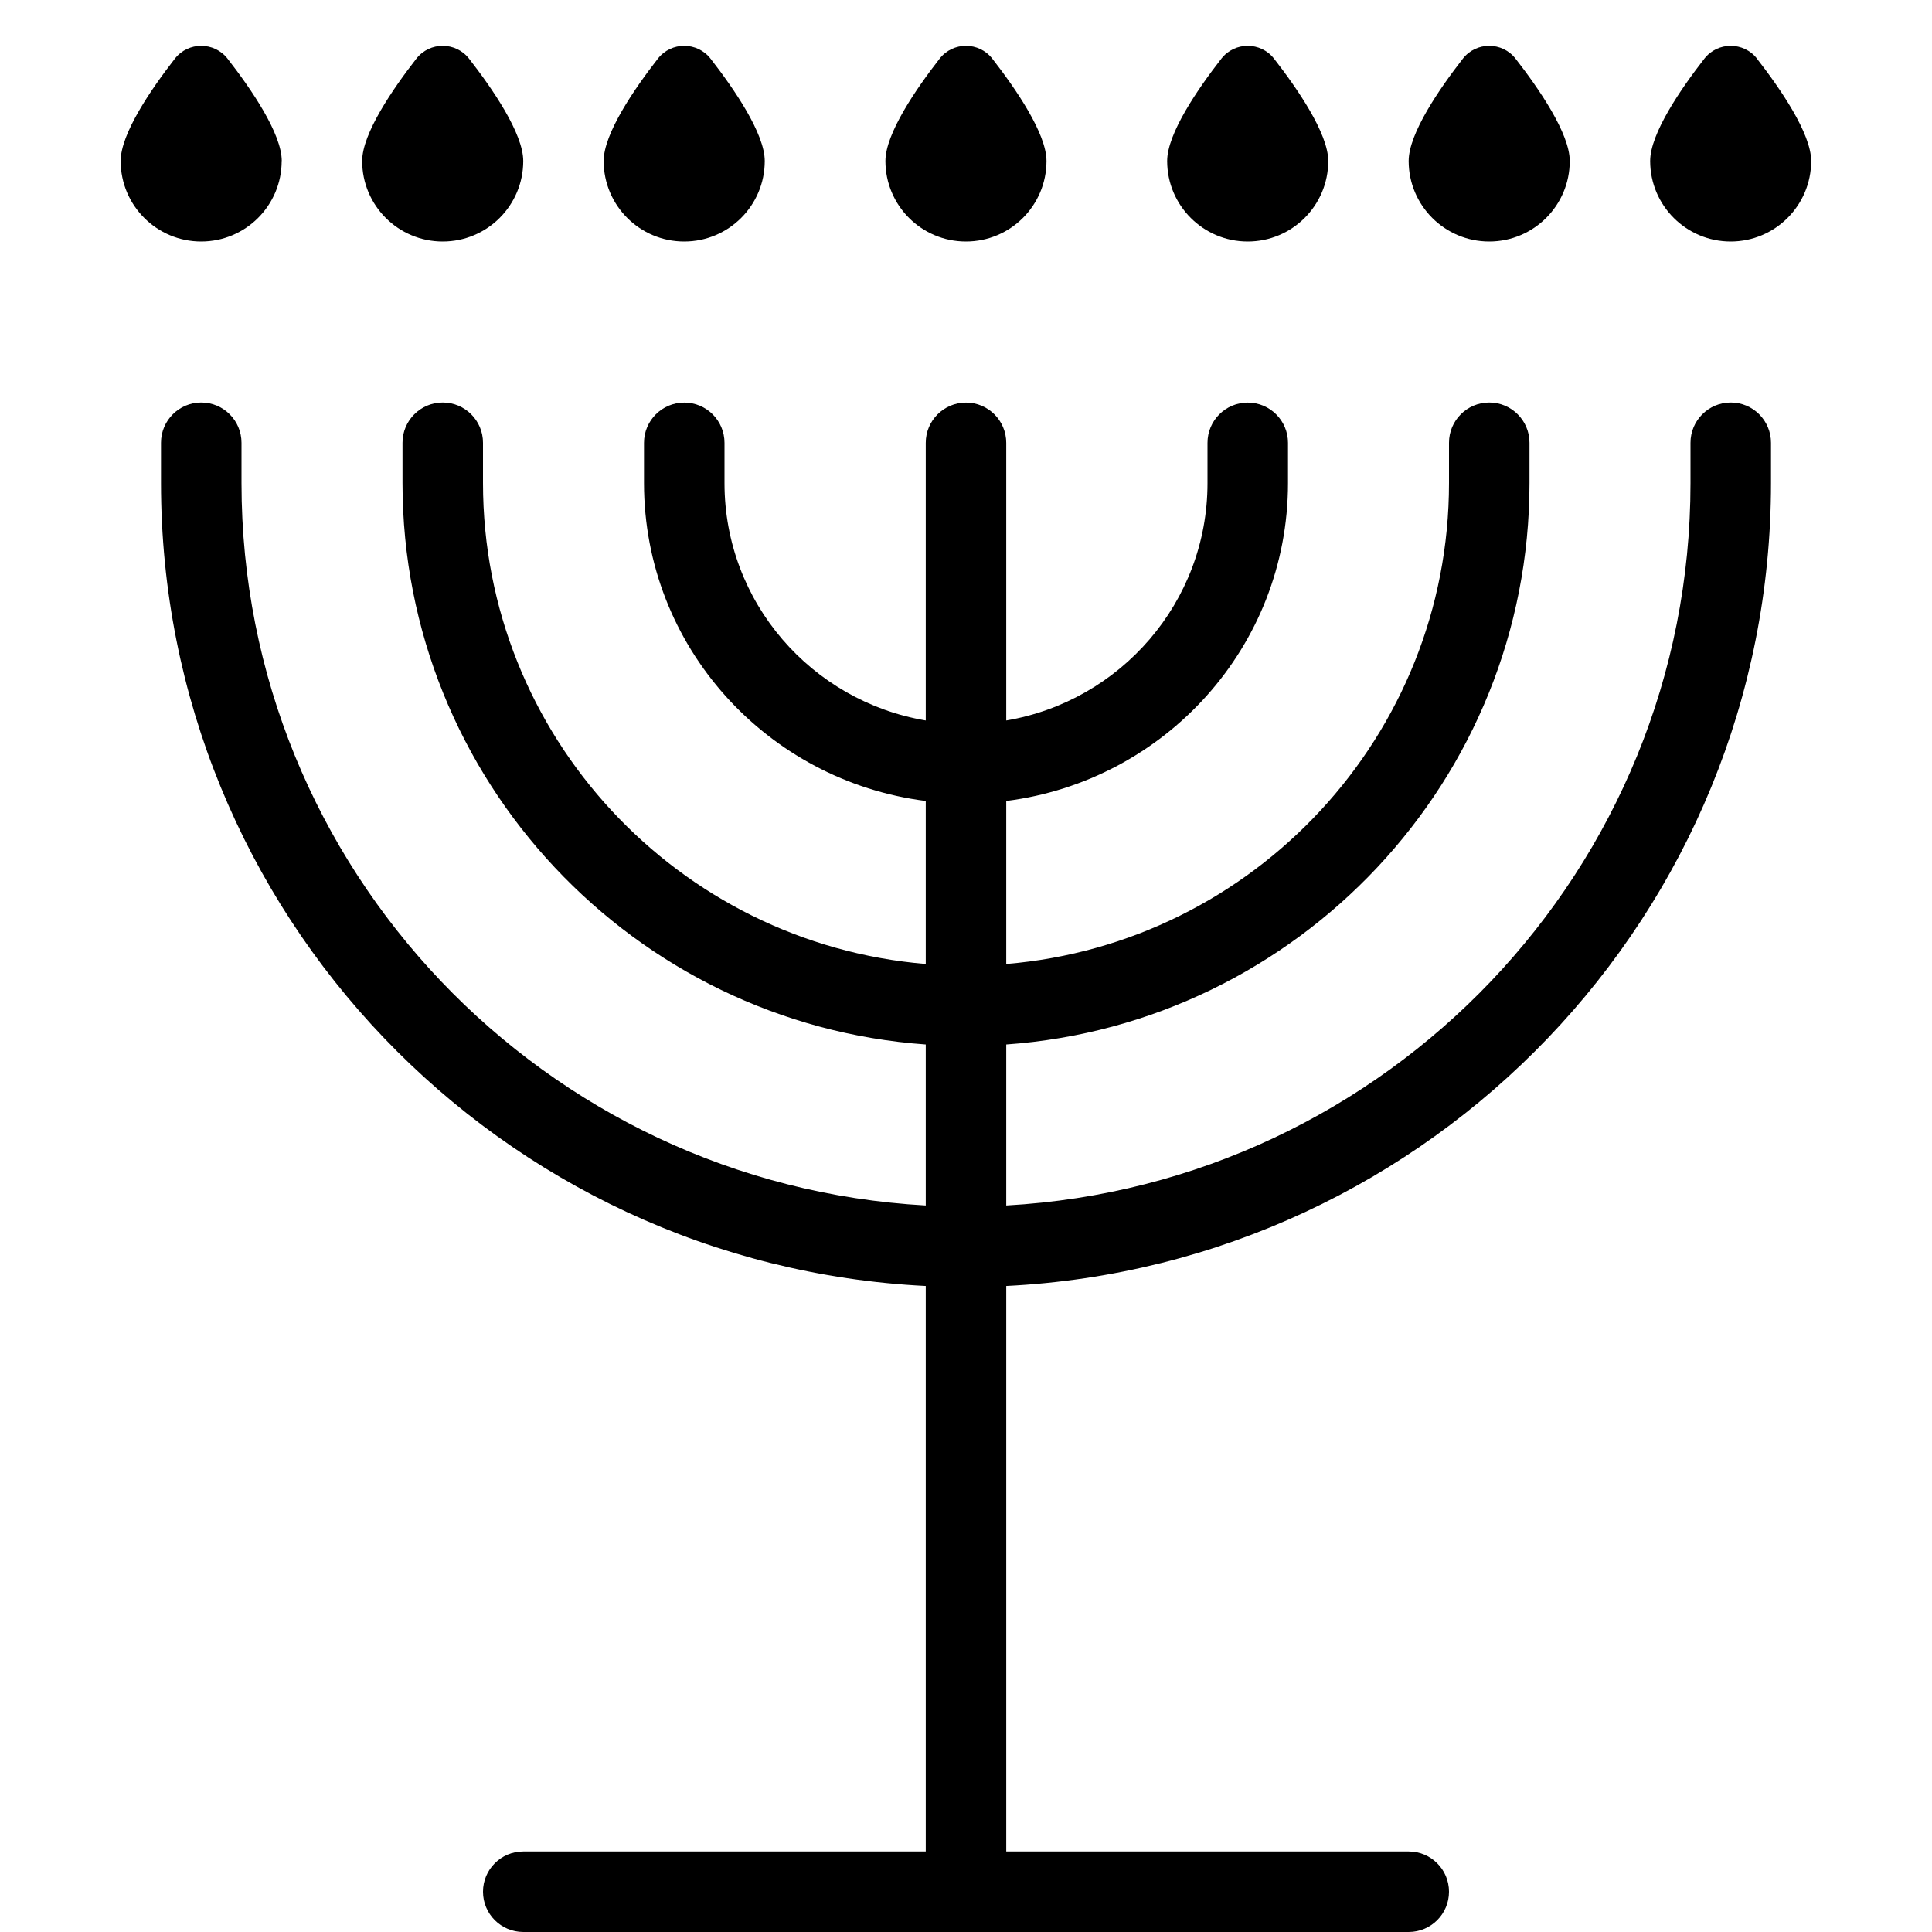 <svg id="Layer_1" viewBox="0 0 24 24" xmlns="http://www.w3.org/2000/svg" data-name="Layer 1"><path d="m22 5.5v.5c0 5.345-4.219 9.712-9.5 9.975v7.025h5c.276 0 .5.224.5.5s-.224.5-.5.5h-11c-.276 0-.5-.224-.5-.5s.224-.5.5-.5h5v-7.025c-5.281-.263-9.5-4.629-9.5-9.975v-.5c0-.276.224-.5.5-.5s.5.224.5.5v.5c0 4.794 3.771 8.713 8.5 8.975v-2c-3.626-.258-6.5-3.284-6.5-6.975v-.5c0-.276.224-.5.5-.5s.5.224.5.5v.5c0 3.14 2.425 5.719 5.5 5.975v-2.025c-1.968-.249-3.5-1.915-3.5-3.949v-.5c0-.276.224-.5.5-.5s.5.224.5.5v.5c0 1.483 1.084 2.71 2.5 2.949v-3.449c0-.276.224-.5.5-.5s.5.224.5.5v3.449c1.416-.24 2.5-1.466 2.5-2.949v-.5c0-.276.224-.5.5-.5s.5.224.5.5v.5c0 2.034-1.532 3.7-3.5 3.949v2.025c3.075-.255 5.5-2.835 5.5-5.975v-.5c0-.276.224-.5.5-.5s.5.224.5.5v.5c0 3.691-2.874 6.716-6.5 6.975v2c4.73-.262 8.5-4.181 8.5-8.975v-.5c0-.276.224-.5.5-.5s.5.224.5.5zm-10-2.5c.552 0 1-.448 1-1 0-.341-.381-.896-.673-1.271-.166-.213-.489-.213-.655 0-.292.375-.673.93-.673 1.271 0 .552.448 1 1 1zm3.5 0c.552 0 1-.448 1-1 0-.341-.381-.896-.673-1.271-.166-.213-.489-.213-.655 0-.292.375-.673.93-.673 1.271 0 .552.448 1 1 1zm3 0c.552 0 1-.448 1-1 0-.341-.381-.896-.673-1.271-.166-.213-.489-.213-.655 0-.292.375-.673.93-.673 1.271 0 .552.448 1 1 1zm3.327-2.271c-.166-.213-.489-.213-.655 0-.292.375-.673.93-.673 1.271 0 .552.448 1 1 1s1-.448 1-1c0-.341-.381-.896-.673-1.271zm-13.327 2.271c.552 0 1-.448 1-1 0-.341-.381-.896-.673-1.271-.166-.213-.489-.213-.655 0-.292.375-.673.93-.673 1.271 0 .552.448 1 1 1zm-3 0c.552 0 1-.448 1-1 0-.341-.381-.896-.673-1.271-.166-.213-.489-.213-.655 0-.292.375-.673.93-.673 1.271 0 .552.448 1 1 1zm-2-1c0-.341-.381-.896-.673-1.271-.166-.213-.489-.213-.655 0-.292.375-.673.93-.673 1.271 0 .552.448 1 1 1s1-.448 1-1z"/></svg>